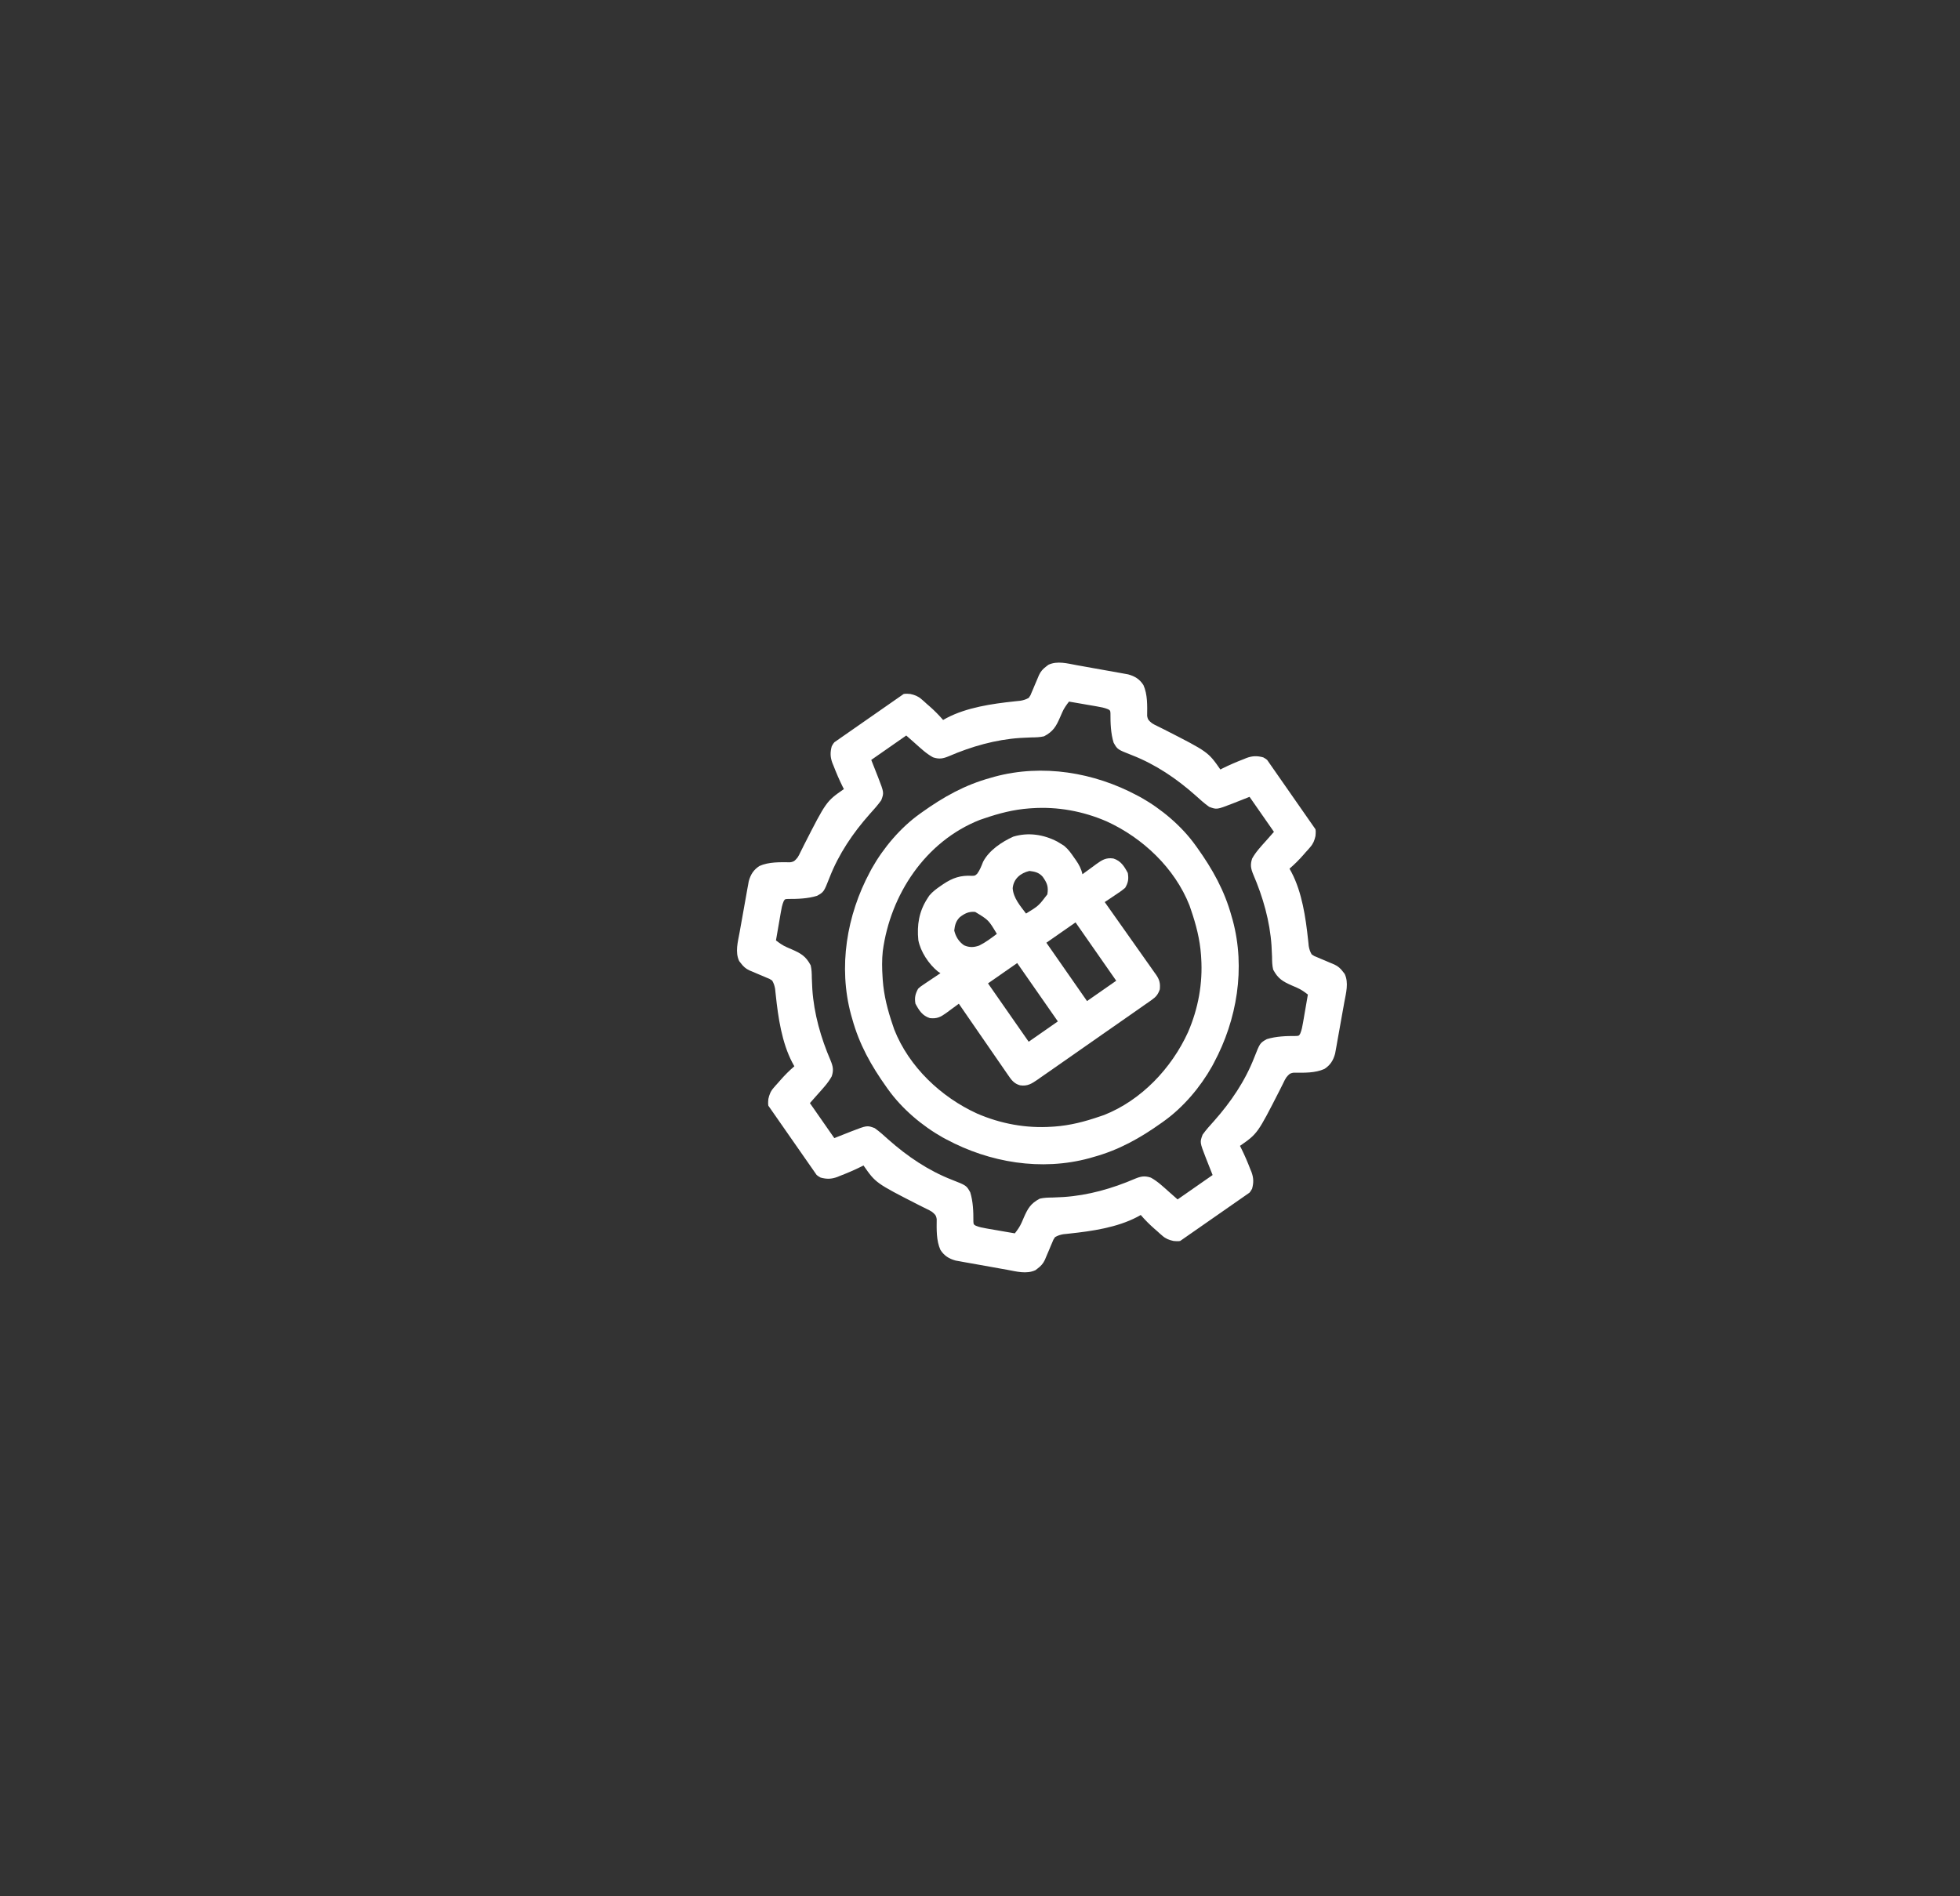 <svg width="155" height="150" viewBox="0 0 155 150" fill="none" xmlns="http://www.w3.org/2000/svg">
<rect x="0" y="0" width="155" height="150" fill="#333333" stroke="none"/>
<g clip-path="url(#clip0_1322_405)">
<path d="M67.107 57.826C67.229 57.74 67.35 57.655 67.472 57.569C67.725 57.391 67.981 57.215 68.237 57.04C68.564 56.817 68.887 56.589 69.21 56.359C69.46 56.182 69.712 56.008 69.964 55.834C70.084 55.751 70.203 55.667 70.322 55.583C71.363 54.844 71.363 54.844 71.994 54.896C72.34 54.972 72.605 55.072 72.874 55.309C72.976 55.398 72.976 55.398 73.081 55.488C73.149 55.55 73.217 55.612 73.286 55.676C73.356 55.736 73.425 55.796 73.497 55.858C73.887 56.2 74.243 56.558 74.582 56.951C74.727 56.871 74.727 56.871 74.875 56.789C76.454 55.961 78.448 55.669 80.199 55.483C80.287 55.473 80.375 55.464 80.466 55.454C80.582 55.442 80.582 55.442 80.701 55.43C80.952 55.385 81.138 55.328 81.36 55.199C81.498 54.997 81.498 54.997 81.592 54.752C81.649 54.62 81.649 54.62 81.708 54.485C81.746 54.392 81.784 54.3 81.824 54.205C81.901 54.022 81.979 53.839 82.057 53.657C82.108 53.535 82.108 53.535 82.16 53.411C82.301 53.104 82.475 52.914 82.742 52.715C82.796 52.673 82.85 52.631 82.906 52.588C83.614 52.252 84.426 52.485 85.159 52.619C85.282 52.641 85.406 52.663 85.529 52.684C85.787 52.73 86.044 52.776 86.301 52.823C86.63 52.883 86.959 52.941 87.288 52.999C87.542 53.044 87.797 53.089 88.051 53.135C88.231 53.168 88.411 53.199 88.59 53.231C88.7 53.251 88.81 53.271 88.923 53.292C89.068 53.318 89.068 53.318 89.215 53.345C89.752 53.491 90.126 53.727 90.424 54.191C90.758 54.932 90.726 55.825 90.718 56.622C90.767 56.943 90.856 57.005 91.102 57.209C91.309 57.334 91.309 57.334 91.539 57.443C91.669 57.507 91.669 57.507 91.801 57.573C91.893 57.619 91.986 57.665 92.081 57.712C95.539 59.477 95.539 59.477 96.509 60.869C96.591 60.826 96.591 60.826 96.676 60.782C97.228 60.507 97.793 60.265 98.369 60.044C98.436 60.016 98.502 59.988 98.571 59.96C99.042 59.786 99.415 59.777 99.9 59.909C100.45 60.186 100.763 60.743 101.101 61.24C101.186 61.361 101.272 61.483 101.357 61.604C101.535 61.858 101.711 62.113 101.886 62.369C102.11 62.696 102.338 63.02 102.567 63.342C102.744 63.592 102.919 63.844 103.092 64.096C103.176 64.216 103.259 64.336 103.344 64.454C104.082 65.496 104.082 65.496 104.031 66.127C103.955 66.472 103.854 66.737 103.617 67.006C103.558 67.075 103.499 67.143 103.439 67.214C103.377 67.281 103.315 67.349 103.251 67.419C103.161 67.523 103.161 67.523 103.069 67.629C102.726 68.02 102.369 68.376 101.976 68.714C102.029 68.811 102.082 68.908 102.137 69.007C102.966 70.587 103.257 72.58 103.444 74.332C103.453 74.419 103.463 74.507 103.473 74.598C103.481 74.676 103.488 74.753 103.496 74.833C103.542 75.085 103.598 75.27 103.728 75.492C103.929 75.63 103.929 75.63 104.174 75.725C104.263 75.763 104.351 75.801 104.442 75.84C104.534 75.879 104.627 75.917 104.722 75.956C104.905 76.034 105.087 76.112 105.27 76.19C105.351 76.224 105.432 76.257 105.515 76.292C105.823 76.433 106.013 76.608 106.212 76.875C106.254 76.929 106.296 76.983 106.339 77.038C106.675 77.746 106.442 78.558 106.308 79.291C106.286 79.415 106.264 79.538 106.242 79.662C106.197 79.919 106.15 80.177 106.103 80.434C106.043 80.762 105.985 81.091 105.928 81.42C105.883 81.675 105.837 81.929 105.791 82.183C105.759 82.363 105.728 82.543 105.696 82.723C105.676 82.833 105.656 82.943 105.635 83.056C105.609 83.2 105.609 83.2 105.582 83.347C105.436 83.885 105.199 84.258 104.736 84.557C103.995 84.891 103.102 84.858 102.304 84.851C101.984 84.899 101.922 84.989 101.718 85.234C101.593 85.442 101.593 85.442 101.484 85.672C101.419 85.801 101.419 85.801 101.354 85.933C101.308 86.026 101.262 86.118 101.214 86.213C99.45 89.671 99.45 89.671 98.058 90.641C98.101 90.724 98.101 90.724 98.144 90.808C98.42 91.361 98.662 91.925 98.883 92.501C98.911 92.568 98.938 92.635 98.967 92.703C99.141 93.174 99.15 93.548 99.017 94.032C98.741 94.582 98.184 94.895 97.687 95.233C97.566 95.319 97.444 95.404 97.323 95.49C97.069 95.668 96.814 95.844 96.557 96.019C96.23 96.242 95.907 96.47 95.584 96.7C95.334 96.877 95.083 97.051 94.83 97.225C94.71 97.308 94.591 97.392 94.472 97.477C93.431 98.215 93.431 98.215 92.8 98.163C92.454 98.087 92.189 97.987 91.921 97.75C91.852 97.691 91.784 97.632 91.713 97.571C91.645 97.509 91.578 97.447 91.508 97.383C91.438 97.323 91.369 97.263 91.297 97.201C90.907 96.859 90.551 96.501 90.212 96.108C90.116 96.161 90.019 96.215 89.919 96.27C88.34 97.098 86.346 97.39 84.595 97.576C84.507 97.586 84.419 97.595 84.329 97.605C84.251 97.613 84.174 97.621 84.094 97.629C83.842 97.674 83.656 97.731 83.434 97.86C83.297 98.062 83.297 98.062 83.202 98.307C83.164 98.395 83.126 98.483 83.086 98.574C83.048 98.667 83.01 98.759 82.971 98.855C82.893 99.037 82.815 99.22 82.737 99.402C82.703 99.483 82.669 99.564 82.635 99.648C82.493 99.955 82.319 100.145 82.052 100.345C81.998 100.386 81.944 100.428 81.889 100.471C81.18 100.807 80.368 100.574 79.635 100.44C79.512 100.418 79.388 100.397 79.265 100.375C79.007 100.329 78.75 100.283 78.493 100.236C78.164 100.176 77.835 100.118 77.506 100.06C77.252 100.016 76.998 99.97 76.743 99.924C76.564 99.891 76.384 99.86 76.204 99.829C76.094 99.808 75.984 99.788 75.871 99.767C75.727 99.741 75.727 99.741 75.579 99.715C75.042 99.568 74.668 99.332 74.37 98.868C74.036 98.127 74.069 97.234 74.076 96.437C74.028 96.116 73.938 96.054 73.692 95.85C73.485 95.725 73.485 95.725 73.255 95.617C73.168 95.573 73.082 95.53 72.993 95.486C72.855 95.417 72.855 95.417 72.713 95.347C69.256 93.582 69.256 93.582 68.286 92.19C68.23 92.219 68.175 92.248 68.118 92.277C67.566 92.552 67.001 92.794 66.425 93.015C66.359 93.043 66.292 93.071 66.223 93.099C65.752 93.273 65.379 93.282 64.895 93.15C64.344 92.873 64.032 92.316 63.693 91.82C63.608 91.698 63.523 91.576 63.437 91.455C63.259 91.201 63.083 90.946 62.908 90.69C62.685 90.363 62.457 90.039 62.227 89.717C62.05 89.467 61.876 89.215 61.702 88.963C61.619 88.843 61.535 88.723 61.45 88.605C60.712 87.564 60.712 87.564 60.763 86.932C60.839 86.587 60.94 86.322 61.177 86.053C61.266 85.95 61.266 85.95 61.356 85.845C61.449 85.744 61.449 85.744 61.543 85.64C61.634 85.536 61.634 85.536 61.726 85.43C62.068 85.039 62.425 84.683 62.819 84.345C62.739 84.2 62.739 84.2 62.657 84.052C61.828 82.472 61.537 80.479 61.351 78.728C61.341 78.64 61.331 78.552 61.322 78.461C61.314 78.383 61.306 78.306 61.298 78.226C61.252 77.974 61.196 77.789 61.067 77.567C60.865 77.429 60.865 77.429 60.62 77.335C60.532 77.296 60.443 77.258 60.352 77.219C60.26 77.181 60.167 77.142 60.072 77.103C59.889 77.025 59.707 76.948 59.525 76.869C59.444 76.836 59.362 76.802 59.279 76.767C58.972 76.626 58.782 76.451 58.582 76.184C58.519 76.103 58.519 76.103 58.455 76.021C58.119 75.313 58.353 74.501 58.486 73.768C58.508 73.644 58.53 73.521 58.552 73.397C58.598 73.14 58.644 72.882 58.691 72.625C58.751 72.297 58.809 71.968 58.866 71.639C58.911 71.384 58.957 71.13 59.003 70.876C59.035 70.696 59.067 70.516 59.098 70.336C59.129 70.171 59.129 70.171 59.16 70.003C59.177 69.907 59.194 69.811 59.212 69.712C59.358 69.175 59.595 68.801 60.058 68.502C60.799 68.168 61.692 68.201 62.49 68.208C62.811 68.16 62.872 68.071 63.077 67.825C63.201 67.617 63.201 67.617 63.31 67.387C63.353 67.301 63.396 67.215 63.441 67.126C63.51 66.987 63.51 66.987 63.58 66.846C65.344 63.388 65.344 63.388 66.736 62.418C66.708 62.363 66.679 62.308 66.65 62.251C66.375 61.698 66.132 61.134 65.911 60.558C65.884 60.491 65.856 60.425 65.827 60.356C65.653 59.885 65.645 59.511 65.777 59.027C66.054 58.477 66.61 58.164 67.107 57.826ZM68.9 60.111C69.167 60.791 69.167 60.791 69.436 61.47C69.914 62.704 69.914 62.704 69.69 63.304C69.413 63.693 69.099 64.041 68.778 64.395C67.453 65.89 66.335 67.538 65.605 69.408C65.153 70.557 65.153 70.557 64.613 70.861C63.879 71.087 63.076 71.113 62.312 71.11C62.072 71.121 62.072 71.121 61.972 71.293C61.849 71.585 61.8 71.868 61.746 72.181C61.73 72.275 61.73 72.275 61.713 72.372C61.678 72.573 61.644 72.774 61.609 72.975C61.586 73.112 61.562 73.249 61.538 73.385C61.48 73.719 61.422 74.053 61.365 74.388C61.637 74.598 61.892 74.783 62.208 74.92C62.273 74.949 62.338 74.978 62.405 75.007C62.472 75.036 62.538 75.064 62.607 75.094C63.336 75.412 63.73 75.638 64.111 76.36C64.19 76.697 64.197 77.024 64.2 77.369C64.208 77.563 64.216 77.757 64.226 77.95C64.231 78.049 64.235 78.147 64.24 78.248C64.369 80.194 64.917 82.106 65.686 83.891C65.875 84.352 65.938 84.651 65.774 85.142C65.485 85.674 65.055 86.121 64.656 86.571C64.456 86.798 64.255 87.025 64.049 87.258C64.686 88.172 65.322 89.086 65.978 90.027C66.658 89.76 66.658 89.76 67.337 89.49C68.572 89.013 68.572 89.013 69.171 89.236C69.561 89.513 69.909 89.828 70.262 90.149C71.758 91.474 73.405 92.592 75.275 93.322C76.425 93.773 76.425 93.773 76.728 94.314C76.955 95.048 76.981 95.85 76.977 96.615C76.989 96.854 76.989 96.854 77.161 96.954C77.453 97.077 77.736 97.126 78.048 97.18C78.143 97.197 78.143 97.197 78.24 97.214C78.441 97.249 78.642 97.283 78.843 97.317C78.979 97.341 79.116 97.365 79.253 97.389C79.587 97.447 79.921 97.504 80.255 97.561C80.466 97.29 80.651 97.034 80.788 96.719C80.816 96.653 80.845 96.588 80.875 96.521C80.903 96.455 80.932 96.388 80.961 96.32C81.28 95.591 81.505 95.197 82.228 94.816C82.565 94.737 82.891 94.73 83.237 94.727C83.43 94.719 83.624 94.71 83.818 94.701C83.916 94.696 84.014 94.691 84.115 94.686C86.062 94.558 87.974 94.01 89.759 93.241C90.219 93.051 90.519 92.989 91.01 93.153C91.542 93.442 91.988 93.871 92.439 94.271C92.665 94.471 92.892 94.671 93.126 94.878C94.04 94.241 94.953 93.604 95.895 92.948C95.627 92.268 95.627 92.268 95.358 91.589C94.88 90.355 94.88 90.355 95.104 89.755C95.381 89.366 95.695 89.018 96.016 88.664C97.341 87.169 98.46 85.522 99.189 83.651C99.641 82.502 99.641 82.502 100.181 82.198C100.916 81.972 101.718 81.946 102.483 81.949C102.722 81.938 102.722 81.938 102.822 81.766C102.945 81.474 102.994 81.191 103.048 80.879C103.059 80.815 103.07 80.752 103.081 80.687C103.116 80.486 103.151 80.285 103.185 80.084C103.209 79.947 103.232 79.811 103.256 79.674C103.315 79.34 103.372 79.006 103.429 78.671C103.157 78.461 102.902 78.276 102.586 78.139C102.521 78.11 102.456 78.082 102.389 78.052C102.322 78.023 102.256 77.995 102.187 77.965C101.458 77.647 101.065 77.422 100.684 76.699C100.604 76.362 100.598 76.035 100.595 75.69C100.587 75.496 100.578 75.302 100.568 75.109C100.564 75.011 100.559 74.912 100.554 74.811C100.425 72.865 99.877 70.953 99.108 69.168C98.919 68.707 98.857 68.408 99.02 67.917C99.309 67.385 99.739 66.938 100.139 66.488C100.339 66.261 100.539 66.035 100.745 65.801C100.109 64.887 99.472 63.973 98.816 63.032C98.136 63.299 98.136 63.299 97.457 63.569C96.223 64.046 96.223 64.046 95.623 63.823C95.233 63.546 94.886 63.231 94.532 62.91C93.036 61.585 91.389 60.467 89.519 59.737C88.369 59.286 88.369 59.286 88.066 58.745C87.84 58.011 87.814 57.209 87.817 56.444C87.805 56.205 87.805 56.205 87.633 56.105C87.341 55.982 87.058 55.933 86.746 55.879C86.683 55.868 86.62 55.857 86.555 55.845C86.354 55.81 86.153 55.776 85.951 55.742C85.815 55.718 85.678 55.694 85.541 55.67C85.207 55.612 84.873 55.555 84.539 55.498C84.329 55.77 84.144 56.025 84.007 56.34C83.978 56.406 83.949 56.471 83.92 56.538C83.877 56.638 83.877 56.638 83.833 56.739C83.514 57.468 83.289 57.862 82.567 58.243C82.23 58.322 81.903 58.329 81.558 58.332C81.364 58.34 81.17 58.349 80.976 58.358C80.878 58.363 80.78 58.368 80.679 58.373C78.733 58.501 76.82 59.049 75.035 59.819C74.575 60.008 74.275 60.07 73.785 59.906C73.252 59.617 72.806 59.188 72.356 58.788C72.129 58.588 71.902 58.388 71.668 58.181C70.755 58.818 69.841 59.455 68.9 60.111Z" fill="white"/>
<path d="M72.751 64.368C72.807 64.328 72.863 64.288 72.92 64.247C74.631 63.027 76.302 62.09 78.34 61.529C78.494 61.485 78.494 61.485 78.651 61.439C82.442 60.416 86.519 61.093 89.942 62.929C90.032 62.977 90.123 63.025 90.216 63.074C91.861 63.999 93.459 65.35 94.556 66.888C94.596 66.943 94.635 66.999 94.677 67.056C95.896 68.767 96.834 70.438 97.394 72.476C97.439 72.63 97.439 72.63 97.484 72.787C98.507 76.579 97.83 80.656 95.995 84.078C95.947 84.168 95.899 84.259 95.849 84.352C94.924 85.998 93.573 87.595 92.036 88.692C91.98 88.732 91.924 88.772 91.867 88.813C90.156 90.032 88.485 90.97 86.447 91.53C86.293 91.575 86.293 91.575 86.136 91.62C82.345 92.644 78.268 91.967 74.845 90.131C74.755 90.083 74.664 90.035 74.571 89.986C72.926 89.061 71.329 87.71 70.231 86.172C70.191 86.116 70.151 86.061 70.11 86.003C68.891 84.292 67.953 82.621 67.393 80.584C67.348 80.43 67.348 80.43 67.303 80.272C66.279 76.481 66.957 72.404 68.792 68.982C68.84 68.891 68.888 68.801 68.938 68.707C69.863 67.062 71.213 65.465 72.751 64.368ZM69.812 75.234C69.737 75.928 69.749 76.614 69.796 77.309C69.803 77.418 69.803 77.418 69.81 77.53C69.901 78.766 70.2 79.92 70.602 81.09C70.641 81.205 70.68 81.32 70.719 81.438C71.888 84.396 74.421 86.787 77.276 88.088C79.14 88.894 81.148 89.264 83.173 89.127C83.246 89.123 83.319 89.118 83.394 89.113C84.63 89.023 85.784 88.724 86.953 88.321C87.068 88.282 87.183 88.244 87.302 88.204C90.26 87.036 92.65 84.502 93.952 81.647C94.758 79.783 95.128 77.776 94.991 75.75C94.986 75.677 94.981 75.605 94.977 75.53C94.886 74.293 94.587 73.139 94.185 71.97C94.146 71.855 94.107 71.74 94.067 71.621C92.899 68.663 90.366 66.273 87.51 64.971C85.647 64.165 83.639 63.796 81.614 63.932C81.505 63.939 81.505 63.939 81.393 63.947C80.157 64.037 79.003 64.336 77.834 64.738C77.719 64.777 77.604 64.816 77.485 64.856C73.181 66.555 70.409 70.766 69.812 75.234Z" fill="white"/>
<path d="M74.389 70.078C74.454 70.033 74.52 69.988 74.587 69.941C75.343 69.436 75.963 69.227 76.878 69.28C77.109 69.271 77.109 69.271 77.281 69.11C77.496 68.82 77.61 68.508 77.742 68.173C78.212 67.265 79.219 66.593 80.134 66.18C81.31 65.825 82.531 66.007 83.606 66.569C83.72 66.633 83.831 66.701 83.94 66.771C84.052 66.843 84.052 66.843 84.166 66.916C84.49 67.188 84.707 67.496 84.944 67.843C84.989 67.906 85.034 67.97 85.081 68.035C85.333 68.399 85.504 68.717 85.602 69.156C85.652 69.118 85.702 69.081 85.754 69.043C85.983 68.874 86.213 68.707 86.444 68.54C86.523 68.482 86.602 68.423 86.683 68.362C87.144 68.032 87.457 67.823 88.047 67.909C88.639 68.094 88.908 68.526 89.189 69.056C89.267 69.524 89.222 69.826 88.979 70.231C88.72 70.452 88.441 70.638 88.157 70.825C88.081 70.876 88.005 70.927 87.927 70.98C87.74 71.107 87.552 71.232 87.364 71.356C87.418 71.433 87.472 71.509 87.528 71.588C88.041 72.31 88.552 73.034 89.061 73.758C89.323 74.13 89.585 74.502 89.849 74.874C90.104 75.232 90.357 75.591 90.609 75.951C90.705 76.088 90.802 76.225 90.9 76.361C91.036 76.552 91.171 76.745 91.305 76.938C91.366 77.022 91.366 77.022 91.428 77.107C91.698 77.502 91.765 77.787 91.719 78.262C91.579 78.657 91.429 78.85 91.087 79.09C91.002 79.15 90.918 79.21 90.83 79.272C90.737 79.336 90.644 79.401 90.548 79.467C90.45 79.536 90.352 79.605 90.251 79.676C89.983 79.865 89.714 80.053 89.445 80.24C89.219 80.396 88.995 80.554 88.77 80.711C88.24 81.082 87.709 81.452 87.177 81.821C86.63 82.201 86.083 82.583 85.538 82.967C85.069 83.296 84.599 83.624 84.128 83.952C83.847 84.147 83.567 84.343 83.287 84.54C82.975 84.759 82.661 84.976 82.347 85.193C82.209 85.291 82.209 85.291 82.068 85.391C81.594 85.715 81.262 85.942 80.666 85.85C80.19 85.717 79.978 85.423 79.712 85.029C79.648 84.938 79.648 84.938 79.584 84.845C79.444 84.644 79.307 84.443 79.169 84.241C79.072 84.102 78.976 83.963 78.879 83.823C78.625 83.457 78.373 83.09 78.121 82.723C77.863 82.348 77.604 81.974 77.345 81.6C76.837 80.866 76.331 80.131 75.826 79.396C75.758 79.447 75.758 79.447 75.688 79.499C75.48 79.653 75.27 79.806 75.061 79.958C74.989 80.011 74.918 80.065 74.844 80.12C74.385 80.45 74.103 80.598 73.535 80.535C72.943 80.351 72.673 79.918 72.393 79.388C72.314 78.916 72.379 78.63 72.603 78.214C72.79 78.044 72.79 78.044 73.011 77.895C73.091 77.841 73.17 77.787 73.251 77.732C73.375 77.65 73.375 77.65 73.501 77.566C73.626 77.481 73.626 77.481 73.754 77.395C73.959 77.256 74.165 77.118 74.372 76.981C74.304 76.937 74.236 76.892 74.167 76.847C73.446 76.26 72.8 75.284 72.623 74.37C72.503 73.169 72.678 72.094 73.34 71.073C73.388 70.998 73.436 70.924 73.486 70.847C73.752 70.528 74.049 70.311 74.389 70.078ZM75.463 73.607C75.579 74.089 75.825 74.495 76.241 74.776C76.665 74.961 77.007 74.947 77.439 74.795C77.941 74.547 78.387 74.208 78.833 73.872C78.176 72.773 78.176 72.773 77.119 72.135C76.622 72.087 76.287 72.252 75.9 72.554C75.59 72.864 75.512 73.183 75.463 73.607ZM80.085 70.258C80.135 71.037 80.69 71.664 81.141 72.264C82.133 71.656 82.133 71.656 82.826 70.747C82.927 70.139 82.805 69.84 82.457 69.352C82.163 69.016 81.836 68.944 81.406 68.894C80.7 69.064 80.157 69.511 80.085 70.258ZM78.133 77.788C79.195 79.311 80.256 80.834 81.349 82.403C82.111 81.872 82.872 81.342 83.657 80.795C82.596 79.272 81.534 77.749 80.441 76.18C79.68 76.711 78.918 77.241 78.133 77.788ZM82.749 74.572C83.81 76.095 84.871 77.618 85.964 79.187C86.726 78.656 87.487 78.126 88.272 77.579C87.211 76.056 86.149 74.533 85.056 72.964C84.294 73.495 83.533 74.025 82.749 74.572Z" fill="white"/>
</g>
<defs>
<clipPath id="clip0_1322_405">
<rect width="48" height="48" fill="white" transform="translate(48.984 70.56) rotate(-34.87)"/>
</clipPath>
</defs>
</svg>
